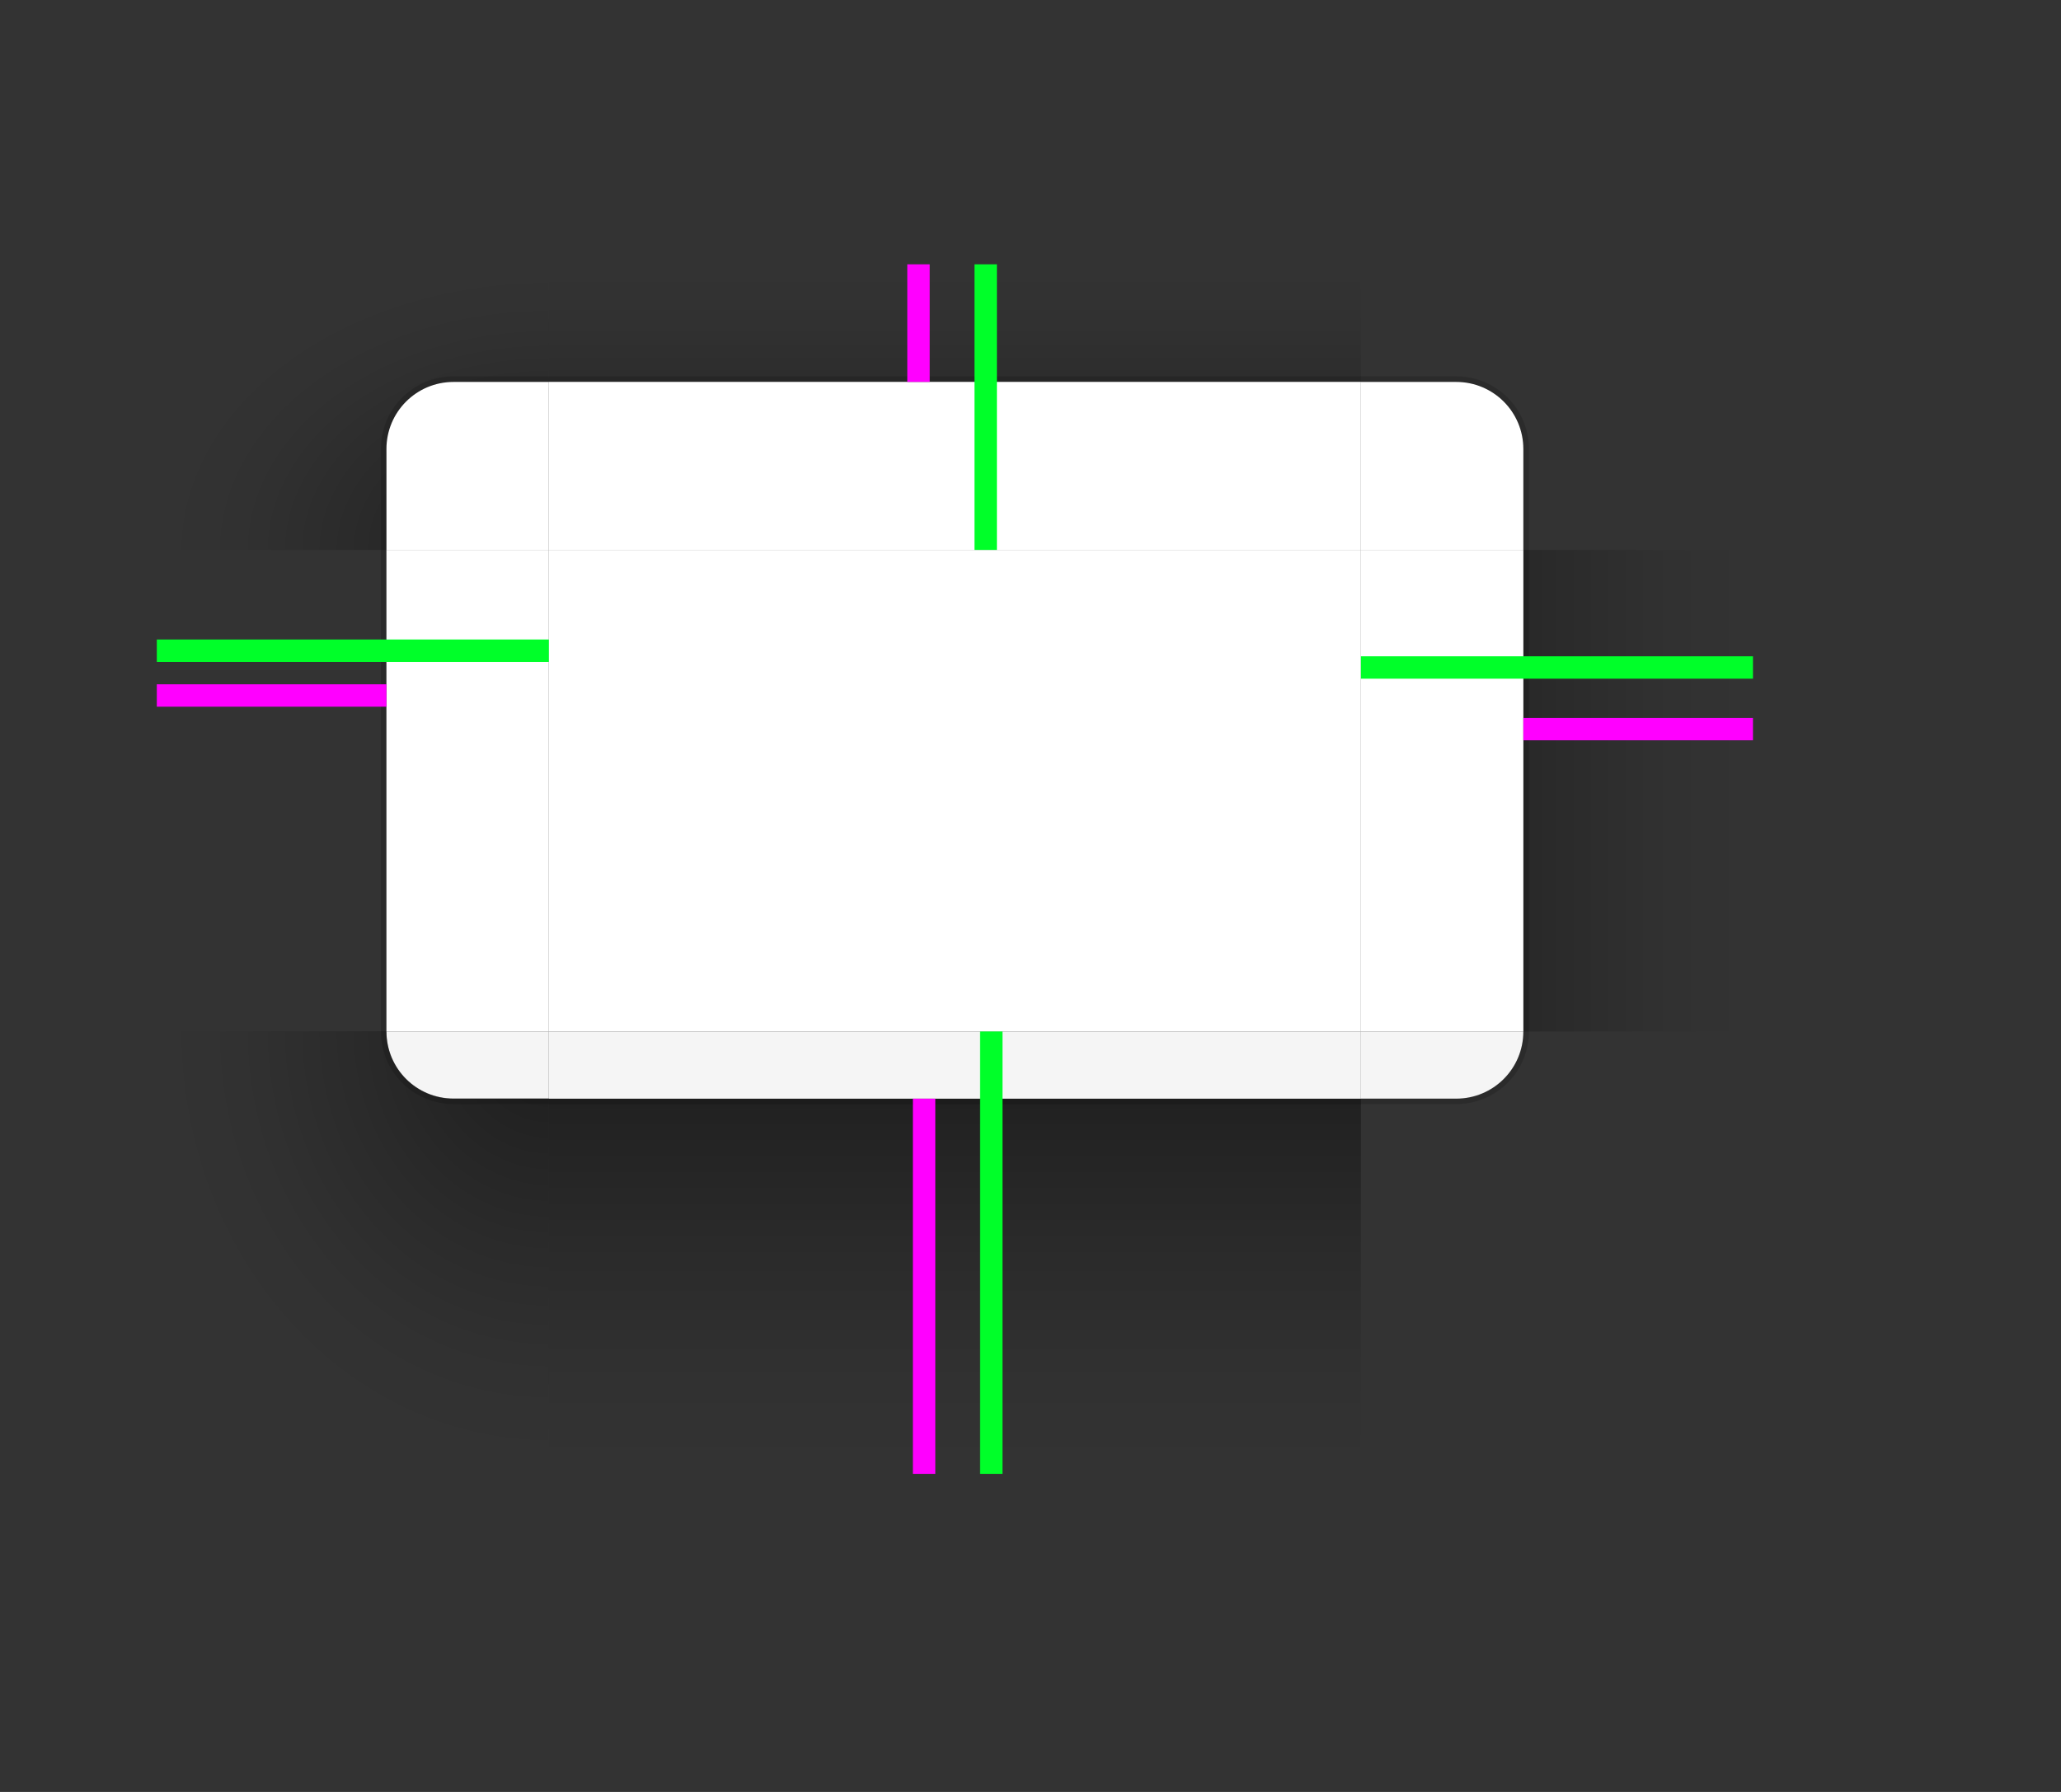 <svg width="460" height="400" version="1.0" xmlns="http://www.w3.org/2000/svg" xmlns:xlink="http://www.w3.org/1999/xlink">
 <rect width="100%" height="100%" fill="#333333" stroke="none"/>
 <defs>
  <radialGradient id="radialGradient967-3" cx="48.271" cy="181.18" r="17.5" gradientTransform="matrix(-2.571 8.7261e-7 -2.0148e-7 -1.944 454.13 653.05)" gradientUnits="userSpaceOnUse" xlink:href="#shadow_inactive"/>
  <linearGradient id="shadow_inactive">
   <stop stop-color="#000000" offset="0"/>
   <stop stop-color="#000000" stop-opacity=".639" offset=".25"/>
   <stop stop-color="#000000" stop-opacity=".337" offset=".5"/>
   <stop stop-color="#000000" stop-opacity=".108" offset=".75"/>
   <stop stop-color="#000000" stop-opacity=".039" offset=".875"/>
   <stop stop-color="#000000" stop-opacity="0" offset="1"/>
  </linearGradient>
  <radialGradient id="radialGradient965-7" cx="48.271" cy="178.72" r="17.5" gradientTransform="matrix(-4,2.0882e-4,-2.2835e-4,-4.457,303.12,992.46)" gradientUnits="userSpaceOnUse" xlink:href="#shadow_active"/>
  <linearGradient id="shadow_active">
   <stop stop-color="#000000" stop-opacity=".922" offset="0"/>
   <stop stop-color="#000000" stop-opacity=".741" offset=".125"/>
   <stop stop-color="#000000" stop-opacity=".602" offset=".25"/>
   <stop stop-color="#000000" stop-opacity=".331" offset=".5"/>
   <stop stop-color="#000000" stop-opacity=".108" offset=".75"/>
   <stop stop-color="#000000" stop-opacity=".039" offset=".875"/>
   <stop stop-color="#000000" stop-opacity="0" offset="1"/>
  </linearGradient>
  <radialGradient id="radialGradient969-6" cx="296.45" cy="80.417" r="17.5" gradientTransform="matrix(-3.7608e-7,-2.057,2.571,-5.1233e-7,123.21,840.89)" gradientUnits="userSpaceOnUse" xlink:href="#shadow_inactive"/>
  <radialGradient id="radialGradient1306-1" cx="296.48" cy="80.417" r="17.5" gradientTransform="matrix(-9.492e-7,-2.914,-4,1.1504e-6,746.67,1095.1)" gradientUnits="userSpaceOnUse" xlink:href="#shadow_active"/>
  <linearGradient id="linearGradient1389" x1="348.49" x2="304.09" y1="99.015" y2="99.015" gradientTransform="matrix(1.013,0,0,1,-3.265,140)" gradientUnits="userSpaceOnUse" xlink:href="#shadow_inactive"/>
  <linearGradient id="linearGradient6612-5" x1="396" x2="396" y1="66" y2="30" gradientTransform="translate(200,5)" gradientUnits="userSpaceOnUse" xlink:href="#shadow_inactive"/>
  <linearGradient id="linearGradient5688-2" x1="398" x2="398" y1="138.14" y2="171.74" gradientTransform="matrix(1,0,0,1.012,0,137.16)" gradientUnits="userSpaceOnUse" xlink:href="#shadow_inactive"/>
  <linearGradient id="linearGradient1126" x1="348.49" x2="279.41" y1="99" y2="99" gradientTransform="matrix(1.013,0,0,1,-3.265,140)" gradientUnits="userSpaceOnUse" xlink:href="#shadow_active"/>
  <linearGradient id="linearGradient6612" x1="396" x2="396" y1="64.167" y2="14.583" gradientTransform="matrix(1,0,0,1.029,-215,50)" gradientUnits="userSpaceOnUse" xlink:href="#shadow_active"/>
  <linearGradient id="linearGradient5688-8" x1="398" x2="398" y1="138.14" y2="216.22" gradientTransform="matrix(1,0,0,1.012,0,137.24)" gradientUnits="userSpaceOnUse" xlink:href="#shadow_active"/>
 </defs>
 <g id="decoration-inactive-topleft" transform="matrix(1.25 0 0 1.25 166.25 -166.07)">
  <path d="m260 180.06v51h41v-18c0-6.648 5.352-12 12-12h17v-21z" fill="url(#radialGradient969-6)" opacity=".5"/>
  <g transform="translate(0,1)">
   <g transform="translate(-19,25)">
    <path transform="translate(-121,89.063)" d="m453 86c-6.648 0-12 5.352-12 12v18h29v-30z" fill="#f5f5f5"/>
    <path transform="translate(-121,89.063)" d="m453 86c-6.648 0-12 5.352-12 12v1c0-6.648 5.352-12 12-12h17v-1z" fill="#ffffff" opacity=".08"/>
   </g>
  </g>
  <path transform="translate(-140,121.06)" d="m453 79c-7.202 0-13 5.798-13 13v18h1v-18c0-6.648 5.352-12 12-12h17v-1z" fill="#000000" opacity=".08"/>
 </g>
 <g id="decoration-right" transform="matrix(-1.25 0 0 1.25 741.1 -123.5)">
  <path d="m279.88 197v86h41v-86z" fill="url(#linearGradient1126)" opacity=".5"/>
  <path transform="matrix(-1,0,0,1,604.88,81)" d="m284 116v86h1v-86z" fill="#000000" opacity=".15"/>
  <path transform="translate(-255.12,76)" d="m576 121v86h29v-86z" fill="#ffffff"/>
 </g>
 <g id="decoration-bottom" transform="matrix(1.25 0 0 1.25 -283.75 -116)">
  <path d="m325 289v67h145v-67z" fill="url(#linearGradient5688-8)" opacity=".5"/>
  <path d="m470 289h-145v1h145z" fill="#000000" opacity=".15"/>
  <path d="m470 277h-145v12h145z" fill="#f5f5f5"/>
 </g>
 <path id="decoration-center" d="m122.5 122.75v107.5h181.25v-107.5z" fill="#ffffff" stroke-width="1.25"/>
 <g id="decoration-top" transform="matrix(1.25 0 0 1.25 -283.75 -134.75)">
  <path transform="translate(215,90)" d="m110 65v21h145v-21z" fill="url(#linearGradient6612)" opacity=".5"/>
  <path transform="translate(215,90)" d="m110 85v1h145v-1z" fill="#000000" opacity=".15"/>
  <path d="m325 176v30h145v-30z" fill="#ffffff"/>
  <path d="m325 176v1h145v-1z" fill="#ffffff" opacity=".1"/>
 </g>
 <g id="decoration-left" transform="matrix(1.25 0 0 1.25 -314.85 -123.5)">
  <path d="m279.88 197v86h41v-86z" fill="url(#linearGradient1126)" opacity=".5"/>
  <path transform="translate(239.88,81)" d="m80 116v86h1v-86z" fill="#000000" opacity=".15"/>
  <path transform="translate(-255.12,76)" d="m576 121v86h29v-86z" fill="#ffffff"/>
 </g>
 <g id="decoration-inactive-bottom" transform="matrix(1.25 0 0 1.25 172.5 -115.9)">
  <path d="m325 288.92v67h145v-67z" fill="url(#linearGradient5688-2)" opacity=".5"/>
  <path d="m470 288.92h-145v1h145z" fill="#000000" opacity=".08"/>
  <path d="m470 276.92h-145v12h145z" fill="#f5f5f5"/>
 </g>
 <path id="decoration-inactive-center" d="m578.75 122.75v107.5h181.25v-107.5z" fill="#f5f5f5" stroke-width="1.25"/>
 <g id="decoration-inactive-top" transform="matrix(1.25 0 0 1.25 172.5 -134.75)">
  <path transform="translate(-200,135)" d="m525 20v21h145v-21z" fill="url(#linearGradient6612-5)" opacity=".5"/>
  <path transform="translate(-145,90)" d="m470 85v1h145v-1z" fill="#000000" opacity=".08"/>
  <path d="m325 176v30h145v-30z" fill="#f5f5f5"/>
  <path d="m325 176v1h145v-1z" fill="#ffffff" opacity=".08"/>
 </g>
 <g id="decoration-inactive-left" transform="matrix(1.25 0 0 1.25 141.4 -123.52)">
  <path d="m279.88 197.02v86l41-0.015v-85.985z" fill="url(#linearGradient1389)" opacity=".5"/>
  <path d="m319.88 197.02v86h1v-86z" fill="#000000" opacity=".08"/>
  <path d="m320.88 197.02v86h29v-86z" fill="#f5f5f5"/>
 </g>
 <g id="decoration-bottomleft" transform="matrix(1.25 0 0 1.25 -496.25 -132.25)">
  <path transform="translate(385,94)" d="m81 196c0 6.648 5.352 12 12 12h17v-12z" fill="#f5f5f5"/>
  <g transform="matrix(1 0 0 .999 165 -10.667)">
   <path transform="matrix(1,0,0,1.001,220,104.74)" d="m40 195.99v78.998h70v-66.993h-17c-6.648 0-12-5.358-12-12.006z" fill="url(#radialGradient965-7)" opacity=".5"/>
   <path transform="matrix(1,0,0,1.001,220,104.74)" d="m80 196c0 7.202 5.798 13 13 13h17v-1h-17c-6.648 0-12-5.352-12-12z" fill="#000000" opacity=".15"/>
  </g>
 </g>
 <g id="decoration-inactive-bottomleft" transform="matrix(1.25 0 0 1.25 -8.75 -127.25)">
  <path transform="translate(0,90)" d="m441 196c0 6.648 5.352 12 12 12h17v-12z" fill="#f5f5f5"/>
  <g transform="matrix(1 0 0 .999 140 -14.604)">
   <path d="m260 300.81v79.054h70v-67.045h-17c-6.648 0-12-5.356-12-12.008z" fill="url(#radialGradient967-3)" opacity=".5" stroke-width="1"/>
   <path transform="matrix(1,0,0,1.001,-140,104.68)" d="m440 196c0 7.202 5.798 13 13 13h14l3-1e-5v-1h-17c-6.648 0-12-5.352-12-12z" fill="#000000" opacity=".08"/>
  </g>
 </g>
 <rect id="shadow-hint-top-margin" x="202.5" y="59" width="5" height="26.25" fill="#ff00ff" stroke-width="1.25"/>
 <rect id="shadow-hint-bottom-margin" x="203.75" y="245.25" width="5" height="83.75" fill="#ff00ff" stroke-width="1.25"/>
 <rect id="shadow-hint-right-margin" x="340" y="160.25" width="51.25" height="5" fill="#ff00ff" stroke-width="1.25"/>
 <rect id="shadow-hint-left-margin" x="35" y="152.75" width="51.25" height="5" fill="#ff00ff" stroke-width="1.25"/>
 <rect id="hint-top-margin" x="217.5" y="59" width="5" height="63.75" fill="#00ff29" stroke-width="1.25"/>
 <rect id="hint-bottom-margin" x="218.75" y="230.25" width="5" height="98.75" fill="#00ff29" stroke-width="1.25"/>
 <rect id="hint-right-margin" transform="rotate(90)" x="146.5" y="-391.25" width="5" height="87.5" fill="#00ff29" stroke-width="1.25"/>
 <rect id="hint-left-margin" transform="rotate(90)" x="142.75" y="-122.5" width="5" height="87.5" fill="#00ff29" stroke-width="1.25"/>
 <g id="decoration-topleft" transform="matrix(-1.25 0 0 1.25 653.75 -166.07)">
  <path d="m495 180.06v51h-41v-18c0-6.648-5.352-12-12-12h-17v-21z" fill="url(#radialGradient1306-1)" opacity=".5"/>
  <g transform="translate(250)">
   <g transform="matrix(-1,0,0,1,524,26)" fill="#ffffff">
    <path transform="translate(239,89.062)" d="m93 86c-6.648 0-12 5.352-12 12v18h29v-30z"/>
    <path transform="translate(239,95.062)" d="m93 80c-6.648 0-12 5.352-12 12v0.6c0-6.426 5.352-11.6 12-11.6h17v-1z" opacity=".1"/>
   </g>
  </g>
  <path transform="matrix(-1,0,0,1,535,115.06)" d="m93 85c-7.202 0-13 5.798-13 13v18h1v-18c0-6.648 5.352-12 12-12h17v-1z" fill="#000000" opacity=".15"/>
 </g>
 <g id="decoration-inactive-right" transform="matrix(-1.25 0 0 1.25 1197.3 -123.52)">
  <path d="m279.88 197.02v86l41-0.015v-85.985z" fill="url(#linearGradient1389)" opacity=".5"/>
  <path d="m319.88 197.02v86h1v-86z" fill="#000000" opacity=".08"/>
  <path d="m320.88 197.02v86h29v-86z" fill="#f5f5f5"/>
 </g>
 <use id="decoration-topright" transform="matrix(-1 0 0 1 426.25 0)" width="100%" height="100%" xlink:href="#decoration-topleft"/>
 <use id="decoration-inactive-topright" transform="matrix(-1 0 0 1 1338.7 0)" width="100%" height="100%" xlink:href="#decoration-inactive-topleft"/>
 <use id="decoration-bottomright" transform="matrix(-1 0 0 1 426.25 0)" width="100%" height="100%" xlink:href="#decoration-bottomleft"/>
 <use id="decoration-inactive-bottomright" transform="matrix(-1 0 0 1 1338.7 0)" width="100%" height="100%" xlink:href="#decoration-inactive-bottomleft"/>
 <g id="mask-topleft" transform="matrix(1.25 0 0 1.25 658.75 -166.07)">
  <path transform="translate(-140,115.06)" d="m400 65v51h41v-18c0-6.648 5.352-12 12-12h17v-21z" fill="none"/>
  <path d="m313 201.06c-6.648 0-12 5.352-12 12v18h29v-30z"/>
 </g>
 <g id="mask-bottom" transform="matrix(1.25 0 0 1.25 665 -115.9)">
  <path d="m325 288.92v67h145v-67z" fill="none"/>
  <path d="m470 276.92h-145v12h145z"/>
 </g>
 <g id="mask-center" transform="matrix(1.25 0 0 1.25 -9.05 -127.25)">
  <path d="m864.24 200v86h145v-86z"/>
 </g>
 <g id="mask-top" transform="matrix(1.25 0 0 1.25 665 -134.75)">
  <path transform="translate(-200,135)" d="m525 20v21h145v-21z" fill="none"/>
  <path d="m325 176v30h145v-30z"/>
 </g>
 <g id="mask-left" transform="matrix(1.25 0 0 1.25 633.9 -123.52)">
  <path d="m279.88 197.02v86l41-0.015v-85.985z" fill="none"/>
  <path d="m320.88 197.02v86h29v-86z"/>
 </g>
 <g id="mask-bottomleft" transform="matrix(1.25 0 0 1.25 483.75 -127.25)">
  <path transform="translate(0,90)" d="m441 196c0 6.648 5.352 12 12 12h17v-12z"/>
  <path d="m400 286v79h70v-67h-17c-6.648 0-12-5.352-12-12z" fill="none"/>
 </g>
 <use id="mask-topright" transform="matrix(-1 0 0 1 2323.7 0)" width="100%" height="100%" xlink:href="#mask-topleft"/>
 <use id="mask-bottomright" transform="matrix(-1 0 0 1 2323.7 0)" width="100%" height="100%" xlink:href="#mask-bottomleft"/>
 <use id="mask-right" transform="matrix(-1 0 0 1 2323.7 0)" width="100%" height="100%" xlink:href="#mask-left"/>
</svg>
